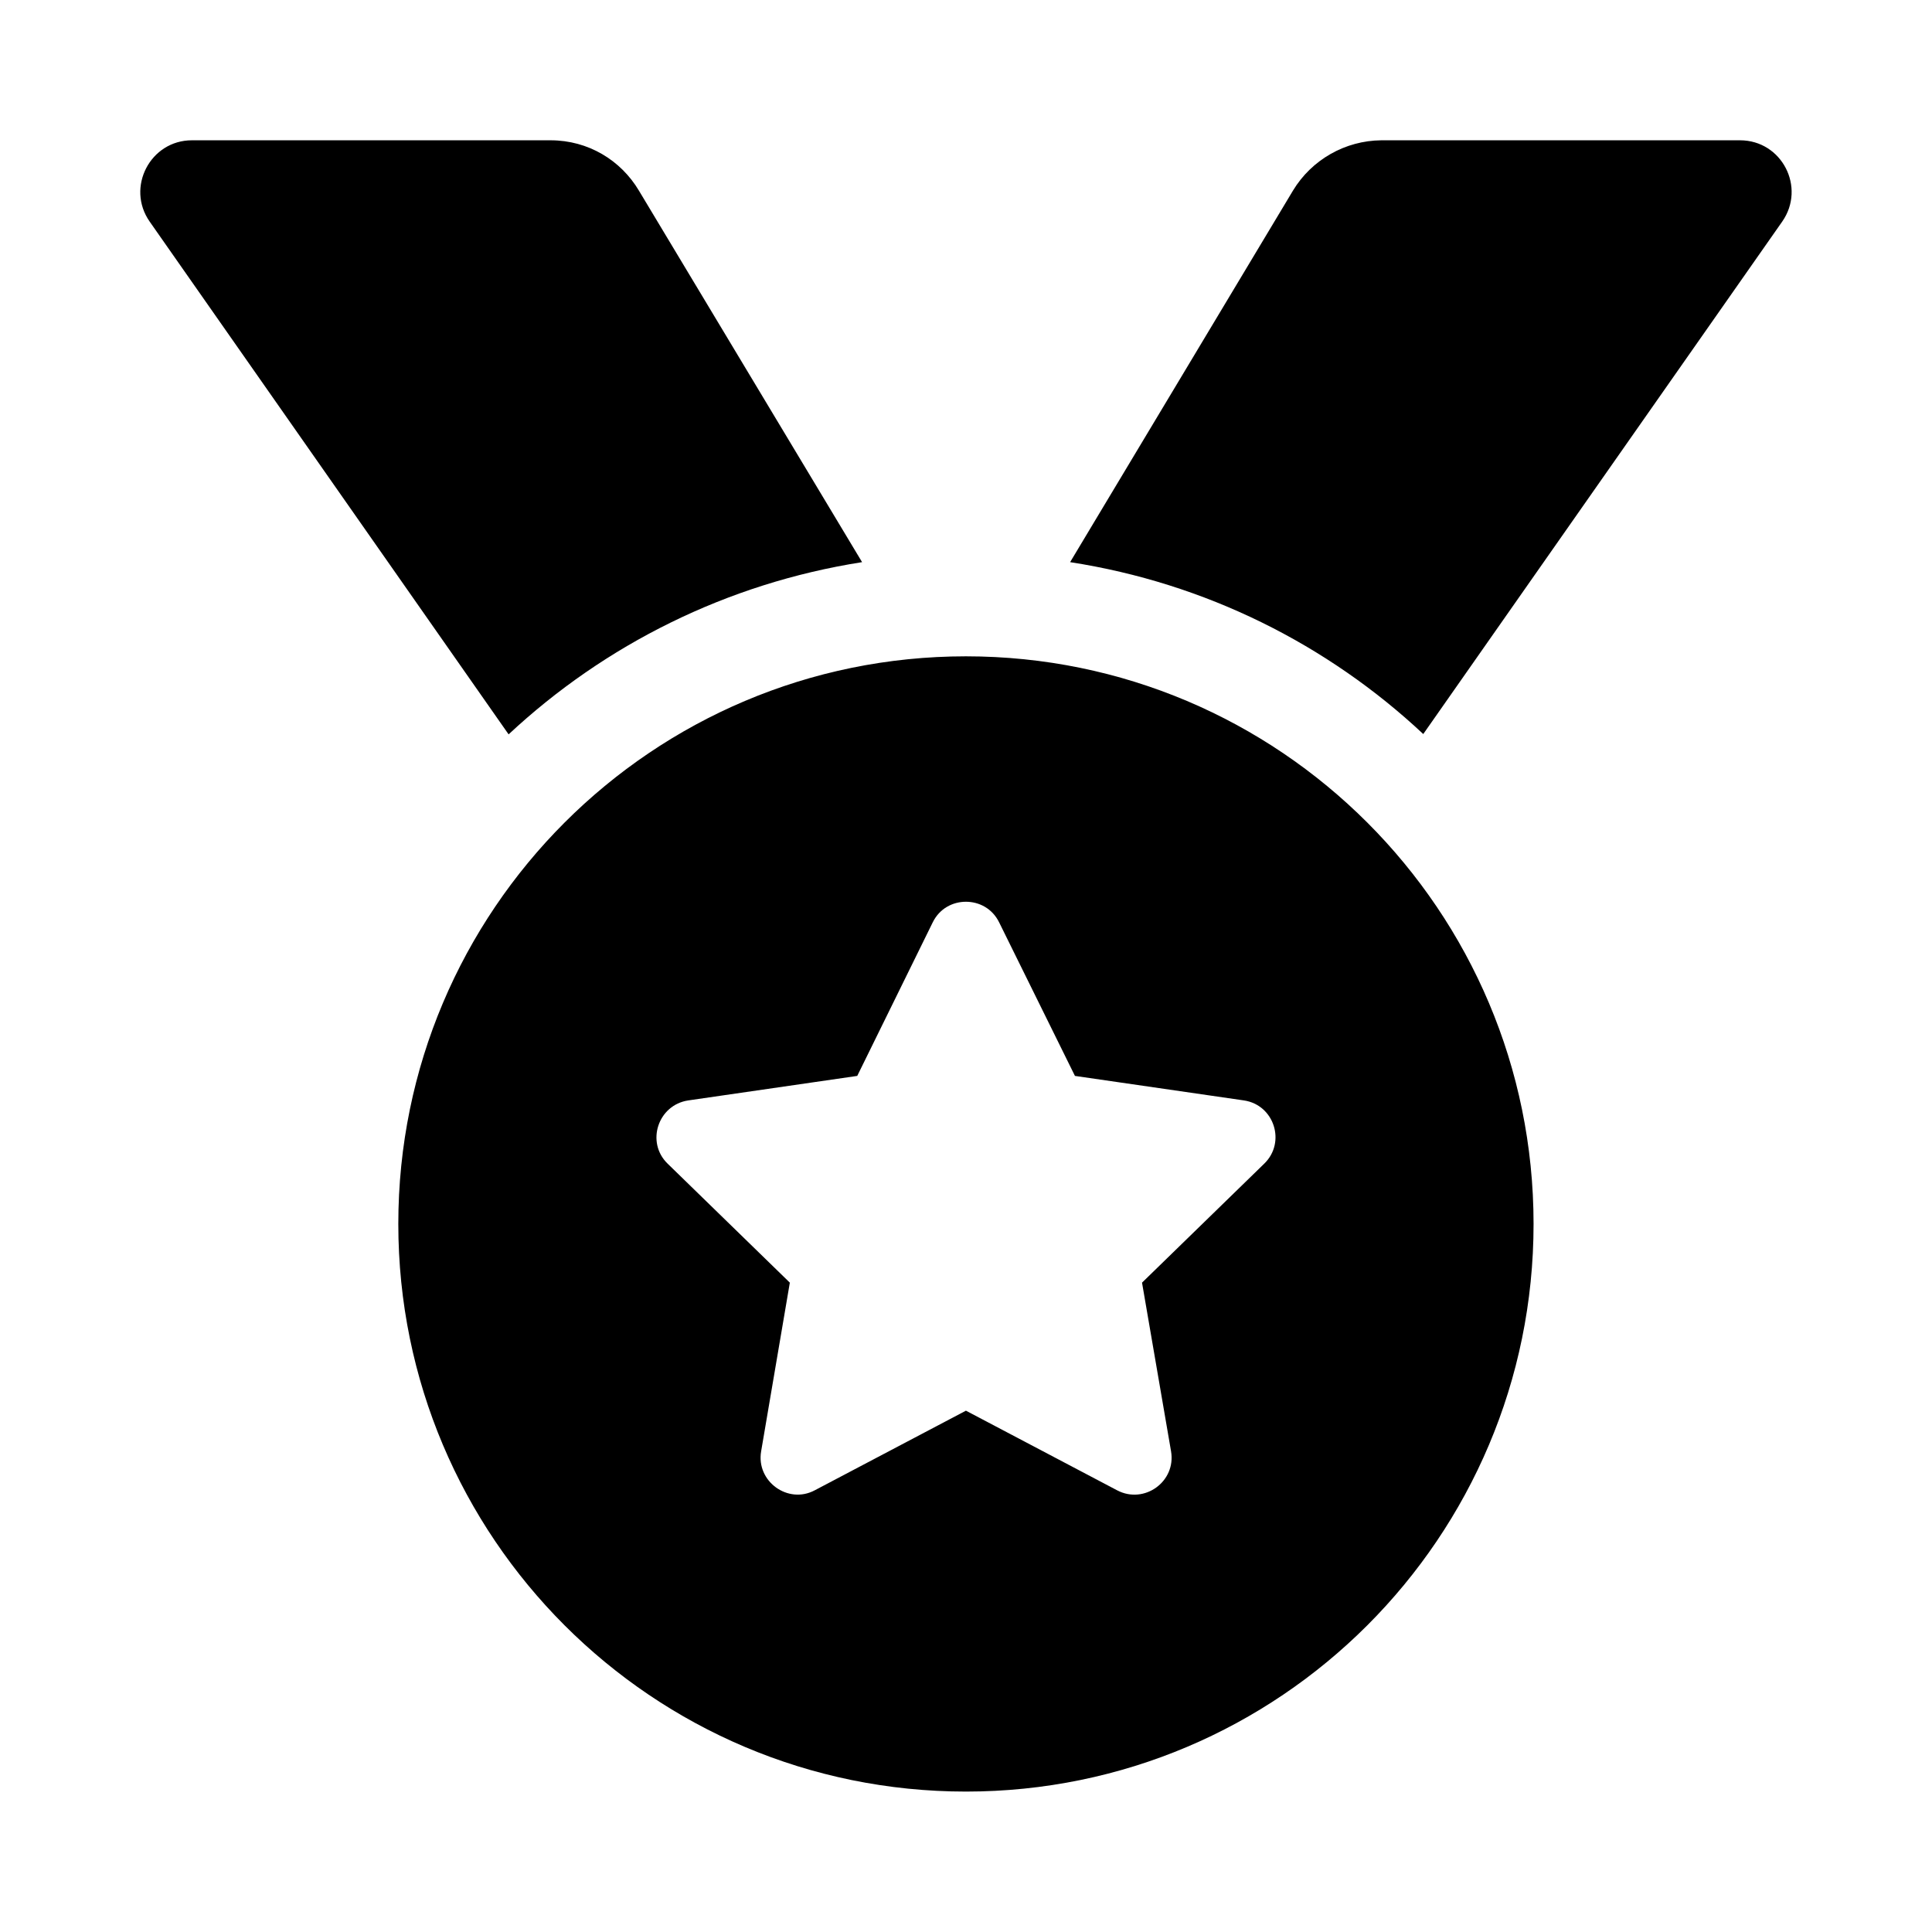 <svg xmlns="http://www.w3.org/2000/svg" width="100%" height="100%" viewBox="0 0 599.04 599.04"><path fill="currentColor" d="M267.3 174.3c-42 6.6-79.8 25.6-109.6 53.4l-111.3-159c-7.4-10.6 0.2-25.2 13.1-25.2h111.2c11.7 0 21.8 6.2 27.4 15.6zM539.5 43.5c13 0 20.5 14.6 13.1 25.2l-111.3 158.9c-29.7-27.8-67.5-46.8-109.5-53.3l69.1-115.2c5.8-9.6 16.2-15.5 27.4-15.6h111.2zM299.5 203.5c97.2 0 176 78.8 176 176s-78.8 176-176 176-176-78.8-176-176 78.8-176 176-176zM392 360.8c6.8-6.6 3.1-18.2-6.3-19.6l-52.4-7.6-23.5-47.6c-2.1-4.3-6.2-6.4-10.3-6.4-4.1 0-8.2 2.1-10.3 6.4l-23.4 47.6-52.4 7.6c-9.4 1.4-13.2 13-6.4 19.6l37.9 36.9-8.9 52.3c-1.6 9.3 8.3 16.5 16.6 12.1l46.9-24.7 46.9 24.7c8.4 4.4 18.3-2.7 16.7-12.1l-9-52.3z" /></svg>